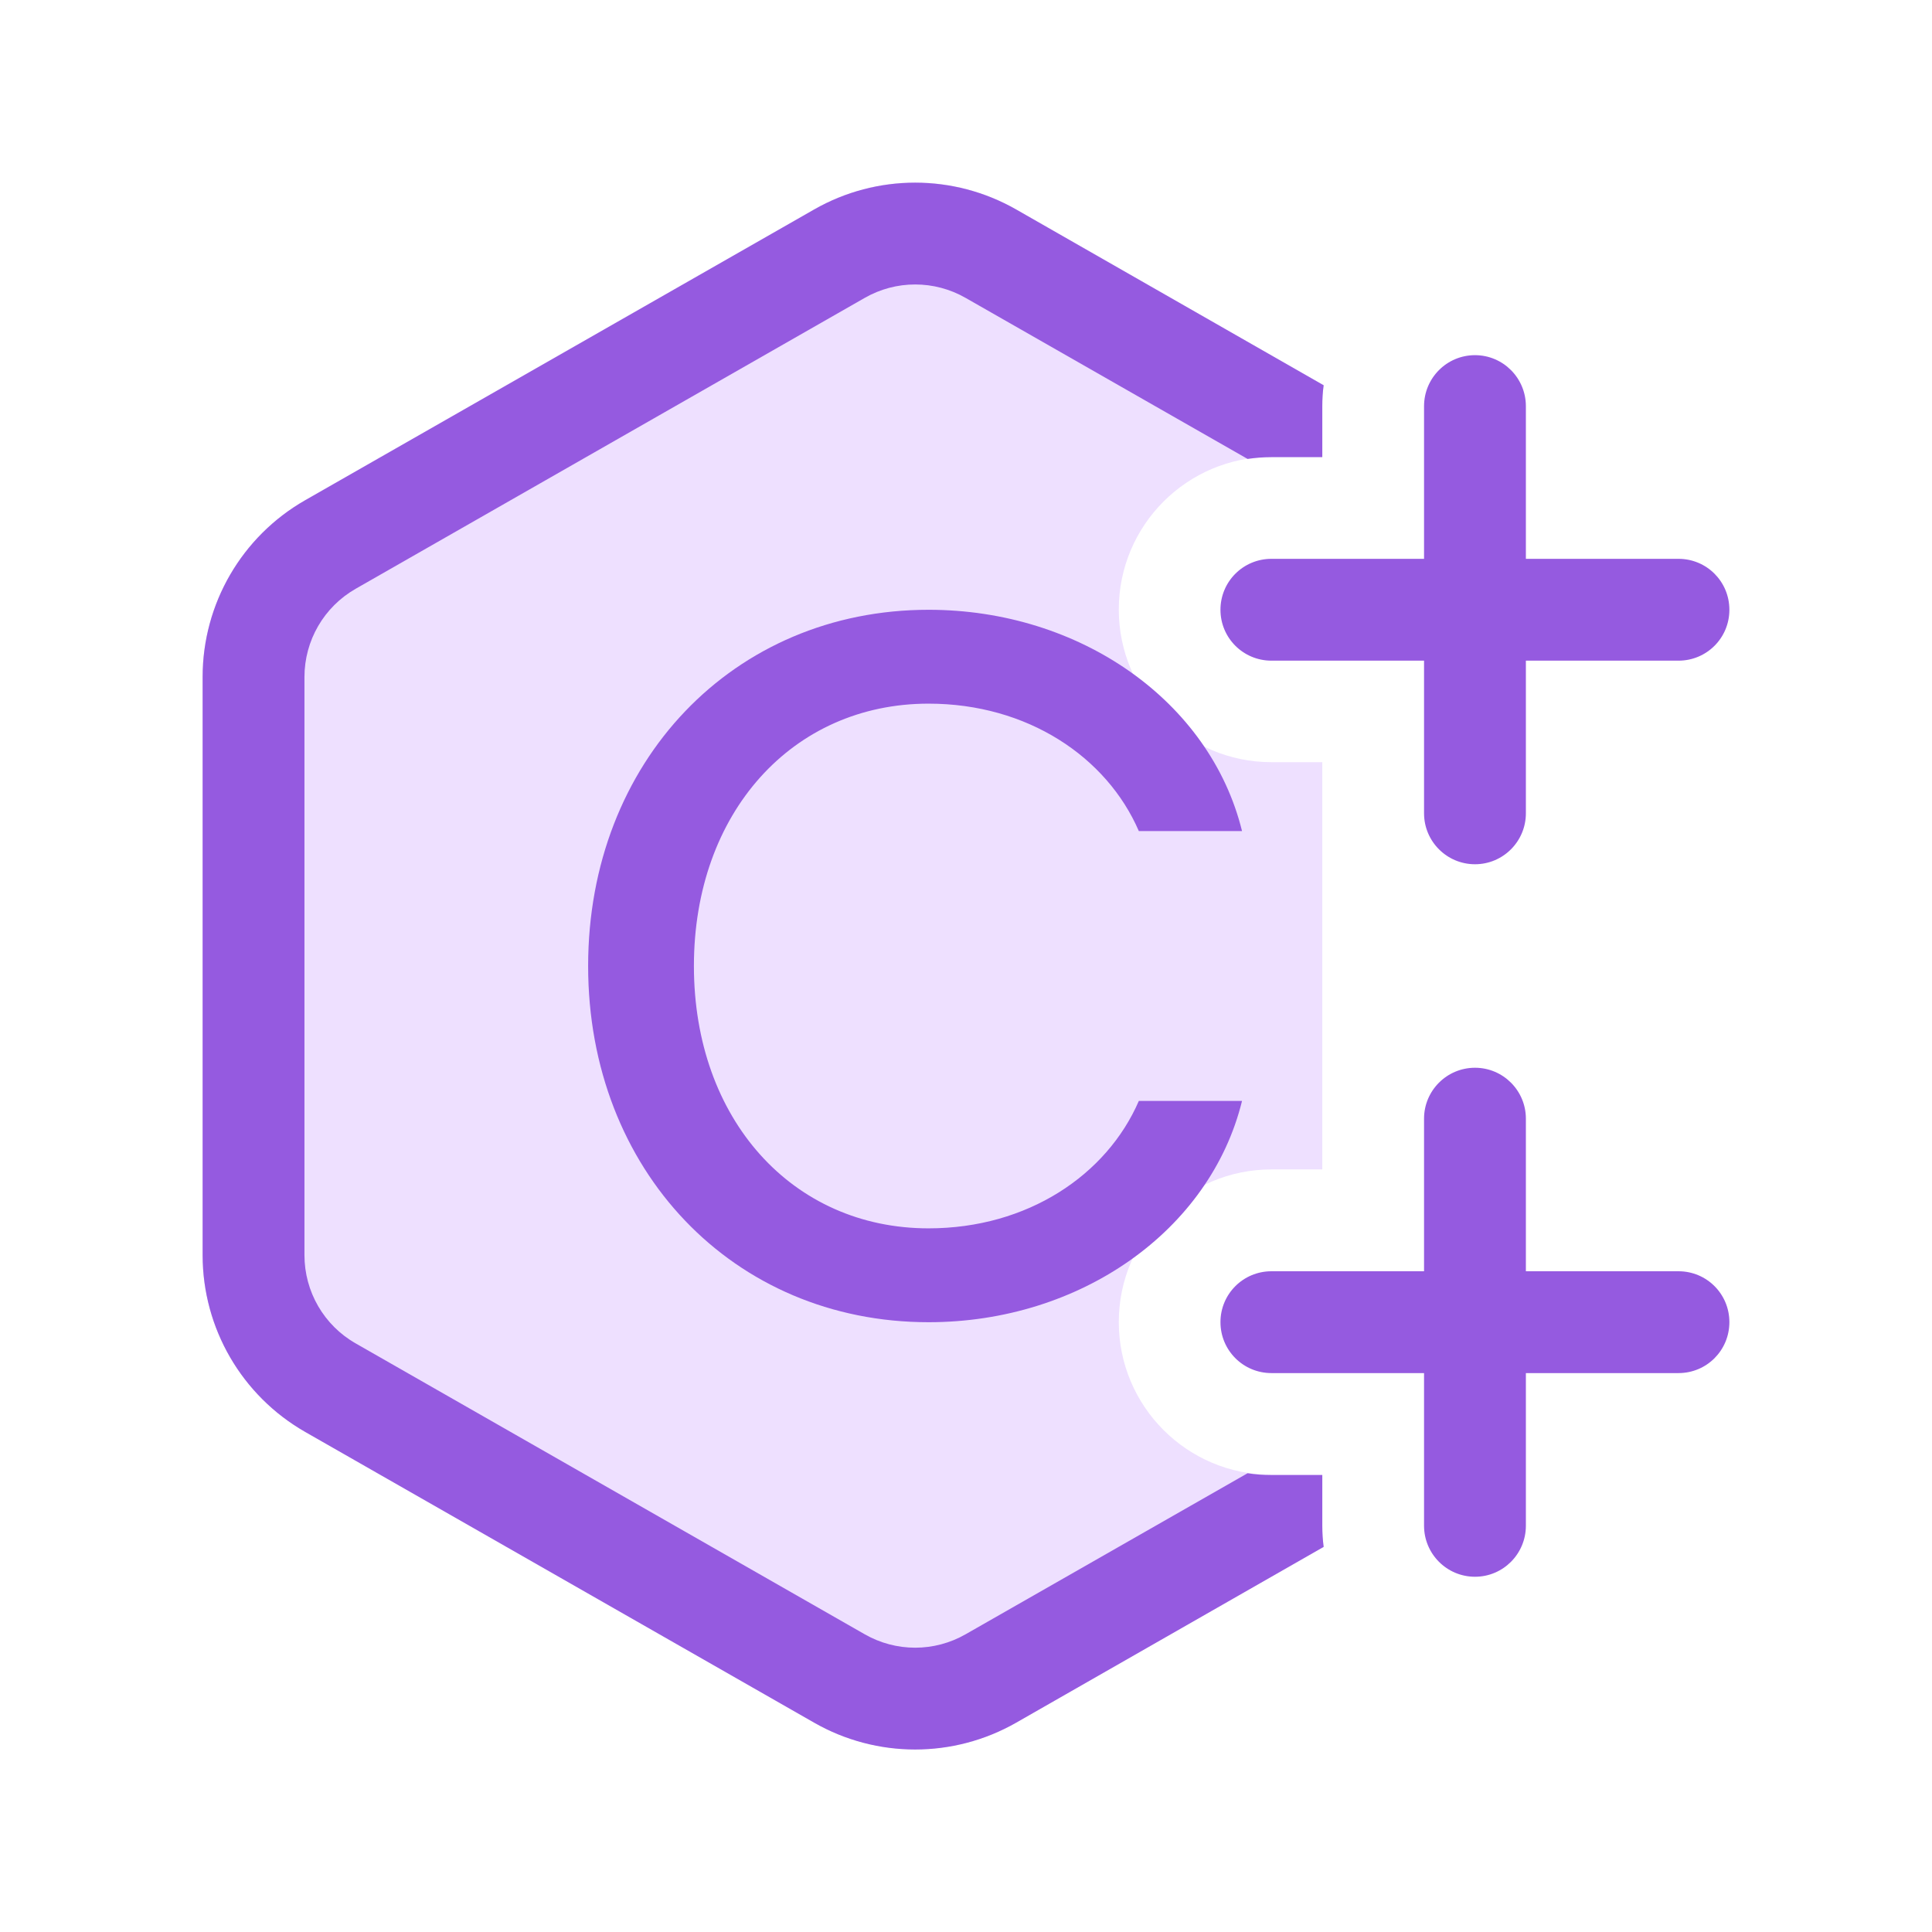 <?xml version="1.0" encoding="utf-8"?>
<!-- Generator: Adobe Illustrator 16.0.0, SVG Export Plug-In . SVG Version: 6.00 Build 0)  -->
<!DOCTYPE svg PUBLIC "-//W3C//DTD SVG 1.1//EN" "http://www.w3.org/Graphics/SVG/1.1/DTD/svg11.dtd">
<svg version="1.1" id="图层_1" xmlns="http://www.w3.org/2000/svg" xmlns:xlink="http://www.w3.org/1999/xlink" x="0px" y="0px"
	 width="24px" height="24px" viewBox="-309.5 392.5 24 24" enable-background="new -309.5 392.5 24 24" xml:space="preserve">
<g>
	<path fill="#EEE0FF" d="M-293.074,397.546c0-0.089,0.006-0.176,0.017-0.261l-3.82-2.184c-0.778-0.444-1.732-0.444-2.509,0
		l-6.323,3.612c-0.788,0.451-1.274,1.289-1.274,2.196v7.18c0,0.908,0.486,1.745,1.274,2.196l6.323,3.612
		c0.777,0.444,1.731,0.444,2.509,0l3.82-2.184c-0.012-0.086-0.017-0.174-0.017-0.261v-0.632h-0.632c-1.047,0-1.896-0.85-1.896-1.897
		c0-1.046,0.85-1.896,1.896-1.896h0.632v-5.059h-0.632c-1.047,0-1.896-0.85-1.896-1.896c0-1.048,0.85-1.897,1.896-1.897h0.632
		V397.546z"/>
	<path fill="#955AE0" d="M-290.545,397.546c0-0.35-0.283-0.634-0.632-0.634c-0.35,0-0.633,0.284-0.633,0.634v1.896h-1.896
		c-0.35,0-0.633,0.282-0.633,0.633c0,0.35,0.283,0.632,0.633,0.632h1.896v1.896c0,0.349,0.283,0.633,0.633,0.633
		c0.349,0,0.632-0.284,0.632-0.633v-1.896h1.896c0.35,0,0.632-0.282,0.632-0.632c0-0.351-0.282-0.633-0.632-0.633h-1.896V397.546z
		 M-290.545,406.396c0-0.348-0.283-0.632-0.632-0.632c-0.35,0-0.633,0.284-0.633,0.632v1.896h-1.896
		c-0.35,0-0.633,0.282-0.633,0.632c0,0.351,0.283,0.633,0.633,0.633h1.896v1.896c0,0.35,0.283,0.634,0.633,0.634
		c0.349,0,0.632-0.284,0.632-0.634v-1.896h1.896c0.35,0,0.632-0.282,0.632-0.633c0-0.35-0.282-0.632-0.632-0.632h-1.896V406.396z"/>
	<path fill="#955AE0" d="M-306.983,400.909c0-0.908,0.486-1.745,1.274-2.195l6.323-3.612c0.777-0.444,1.731-0.444,2.509,0
		l3.82,2.184c-0.012,0.085-0.017,0.172-0.017,0.261v0.632h-0.632c-0.101,0-0.2,0.008-0.296,0.022l-3.502-2
		c-0.389-0.223-0.866-0.223-1.255,0l-6.321,3.612c-0.396,0.226-0.638,0.644-0.638,1.098v7.18c0,0.454,0.242,0.873,0.638,1.098
		l6.321,3.612c0.389,0.223,0.866,0.223,1.255,0l3.502-2c0.096,0.015,0.195,0.022,0.296,0.022h0.632v0.632
		c0,0.089,0.006,0.177,0.017,0.261l-3.82,2.184c-0.778,0.444-1.732,0.444-2.509,0l-6.323-3.612
		c-0.788-0.451-1.274-1.288-1.274-2.196V400.909z"/>
	<path fill="#955AE0" d="M-297.965,408.925c1.885,0,3.498-1.138,3.894-2.749h-1.282c-0.399,0.922-1.384,1.583-2.612,1.583
		c-1.693,0-2.915-1.357-2.915-3.259s1.222-3.259,2.915-3.259c1.228,0,2.213,0.661,2.612,1.583h1.282
		c-0.396-1.611-2.009-2.749-3.894-2.749c-2.426,0-4.229,1.889-4.229,4.425S-300.392,408.925-297.965,408.925"/>
</g>
</svg>
